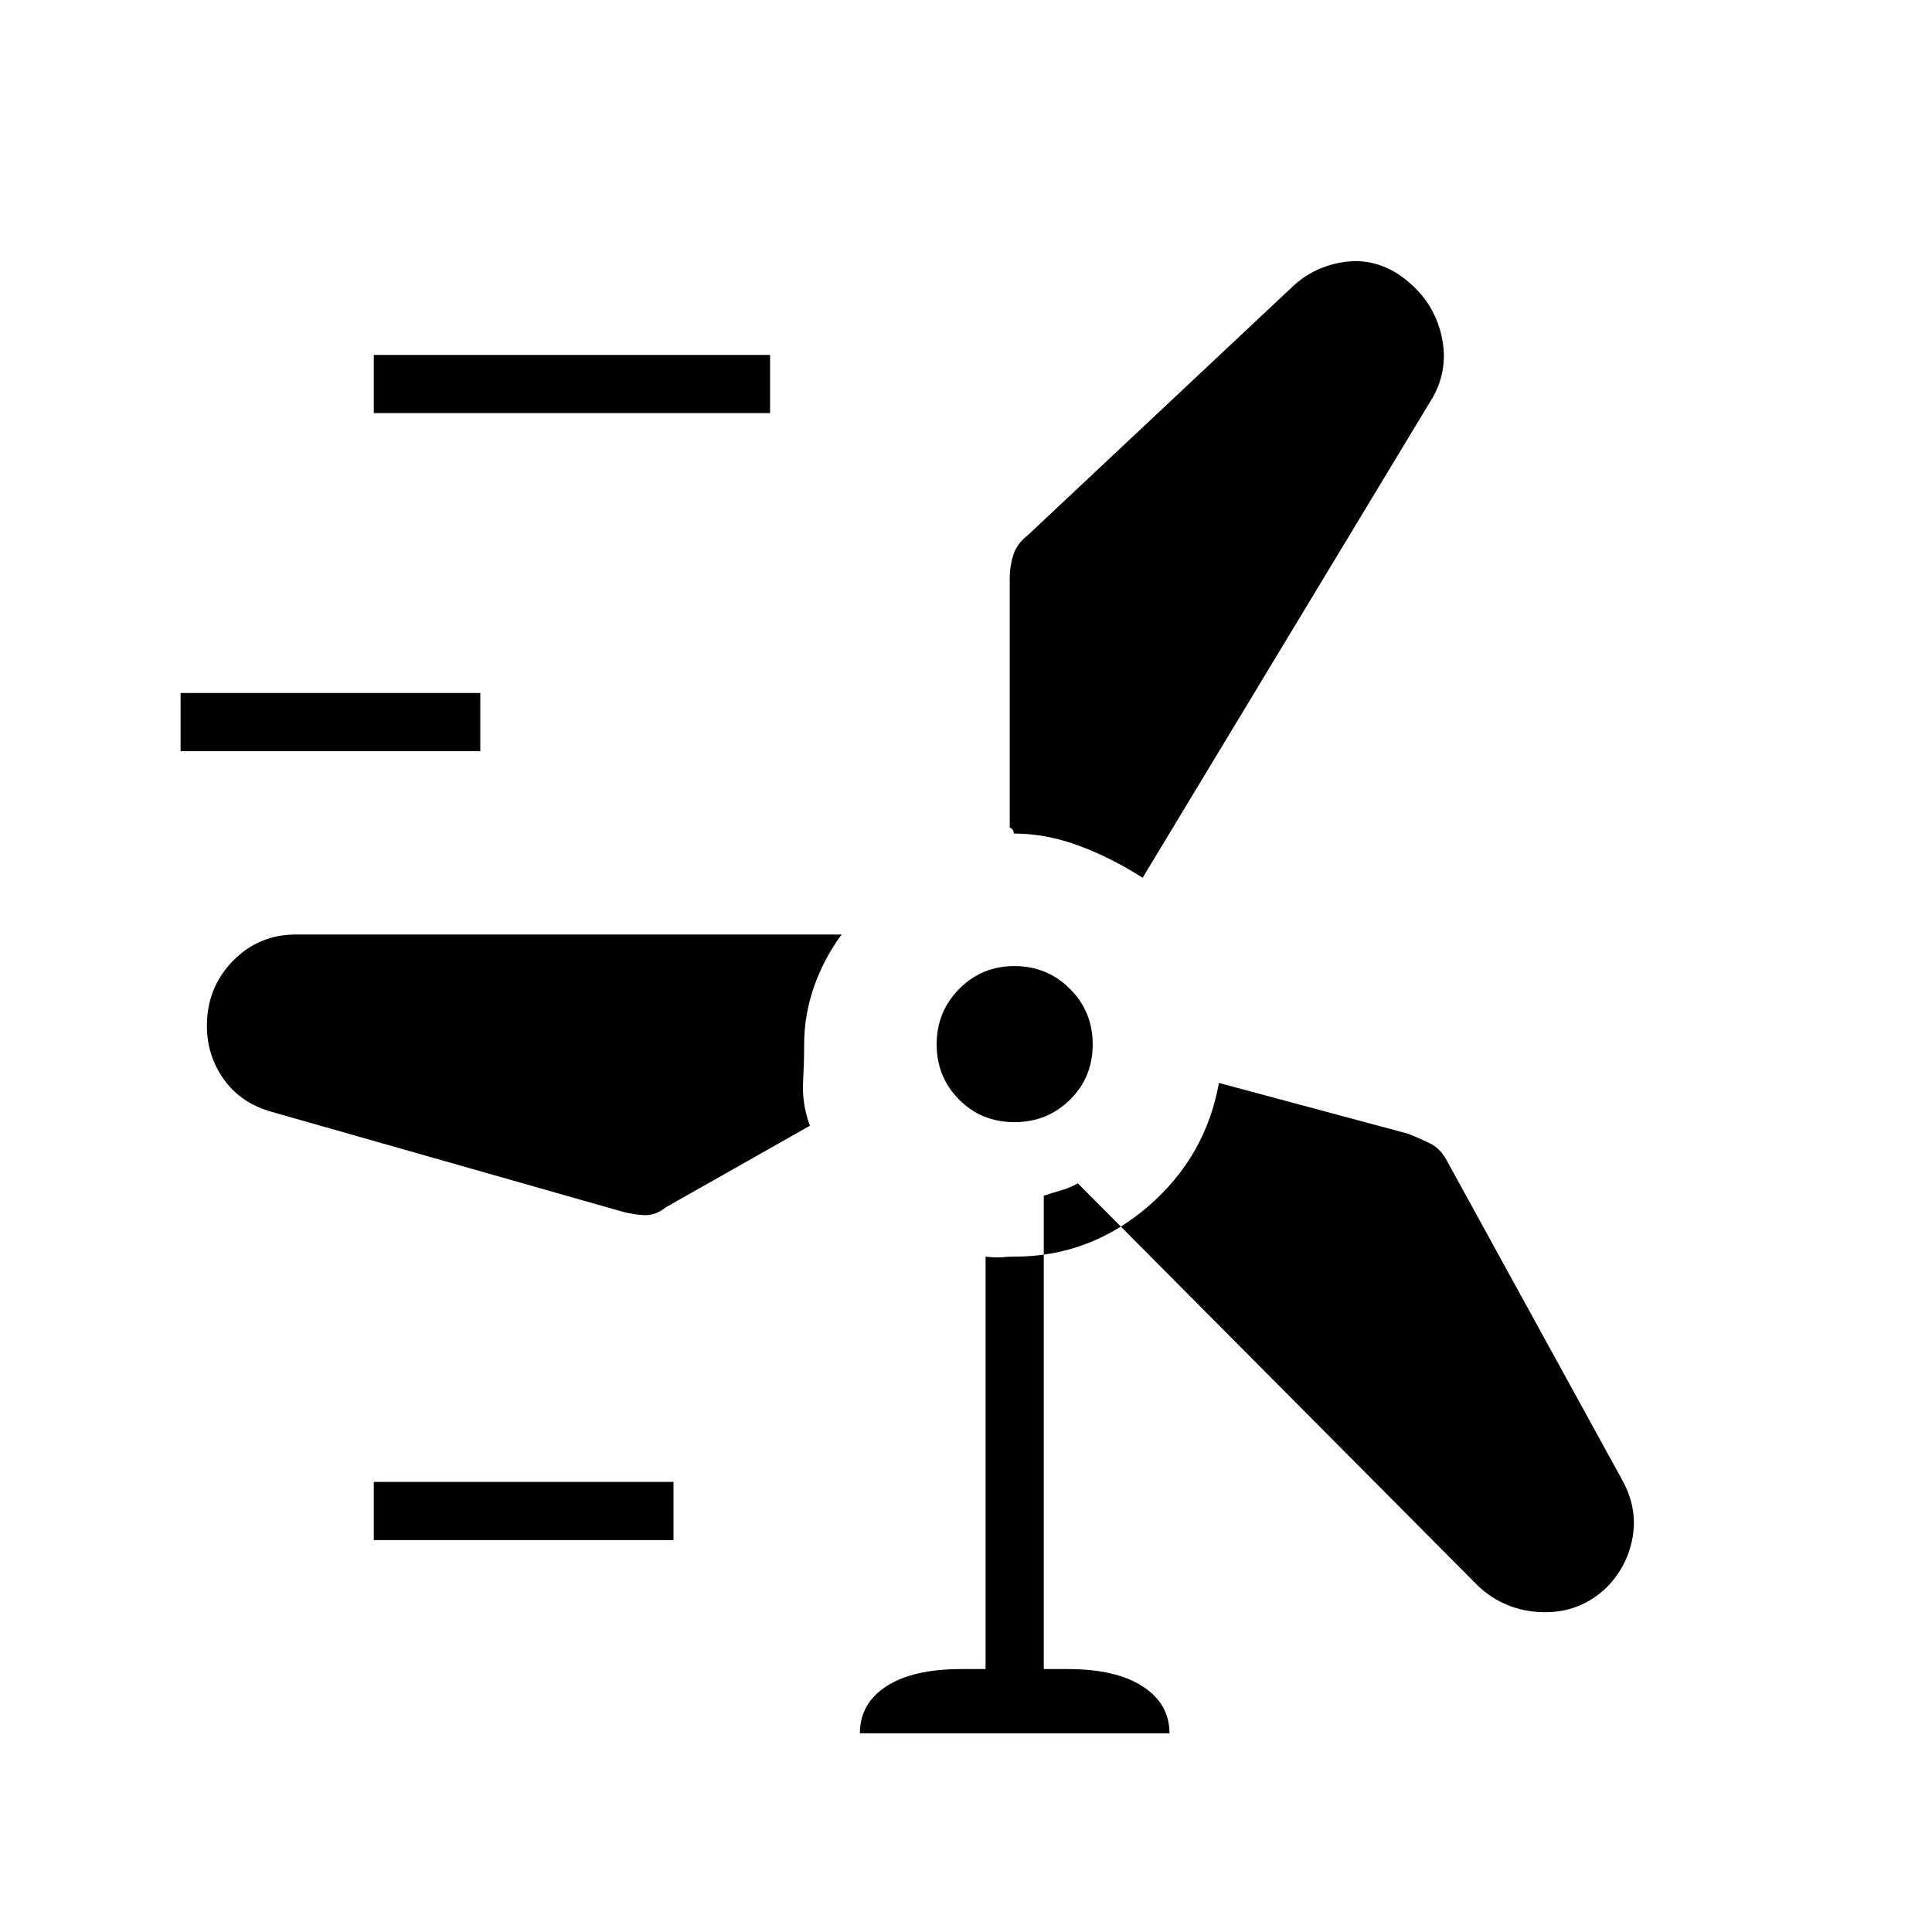 <svg xmlns="http://www.w3.org/2000/svg" height="20" viewBox="0 -960 960 960" width="20"><path d="M427.27-98.73q0-14.77 13.14-23.35 13.14-8.57 37.32-8.57h12v-204.93q4.69.58 8.04.29 3.34-.29 6.23-.29 37.42 0 66.31-24.8 28.88-24.79 35.42-61.8v-.86 1.16l93.92 25.22q6.04 2.39 11.2 4.95 5.15 2.56 8.53 9.25l86.71 157.9q7.64 13.84 5.18 28.22-2.46 14.38-12.77 24.94-13.22 12.86-31.82 12.48-18.6-.39-32.12-12.93L535.58-372q-4.23 2.31-8.27 3.46-4.04 1.16-8.66 2.69v235.2h12q23.86 0 37.16 8.64 13.31 8.64 13.31 23.28H427.27Zm-241.54-96v-28.92h148.92v28.92H185.73Zm122.62-163.46-173.11-49.27q-15.47-4.27-23.95-16.14-8.48-11.87-8.48-26.67 0-18.96 12.84-32.17t31.41-13.21h271.13q-8.87 12.05-13.74 26.02-4.87 13.97-4.87 28.72 0 8.26-.54 18.9-.53 10.64 3.38 21.39l-71.61 40.54q-5.15 4.16-10.85 3.87-5.69-.29-11.61-1.98Zm195.69-44.23q-16.35 0-27.48-11.21-11.14-11.21-11.14-27.44 0-16.24 11.21-27.56 11.21-11.33 27.44-11.33 16.24 0 27.56 11.29 11.33 11.29 11.33 27.63 0 16.35-11.29 27.48-11.29 11.14-27.63 11.14Zm63.73-121.43q-16.08-10.23-32.12-16.09-16.03-5.87-31.66-5.87-.27 0-.42-1.09-.15-1.1-1.84-1.91v-123.97q0-5.89 1.79-11.52 1.79-5.62 7.29-9.85l131-123q10.5-10.16 25.42-12.56 14.92-2.41 27.98 6.23 15.94 10.98 20.6 28.4 4.65 17.43-3.89 32.58L567.77-523.85ZM89.73-586.73v-28.92h148.92v28.92H89.73Zm96-168v-28.92h196.92v28.92H185.73Z"/></svg>